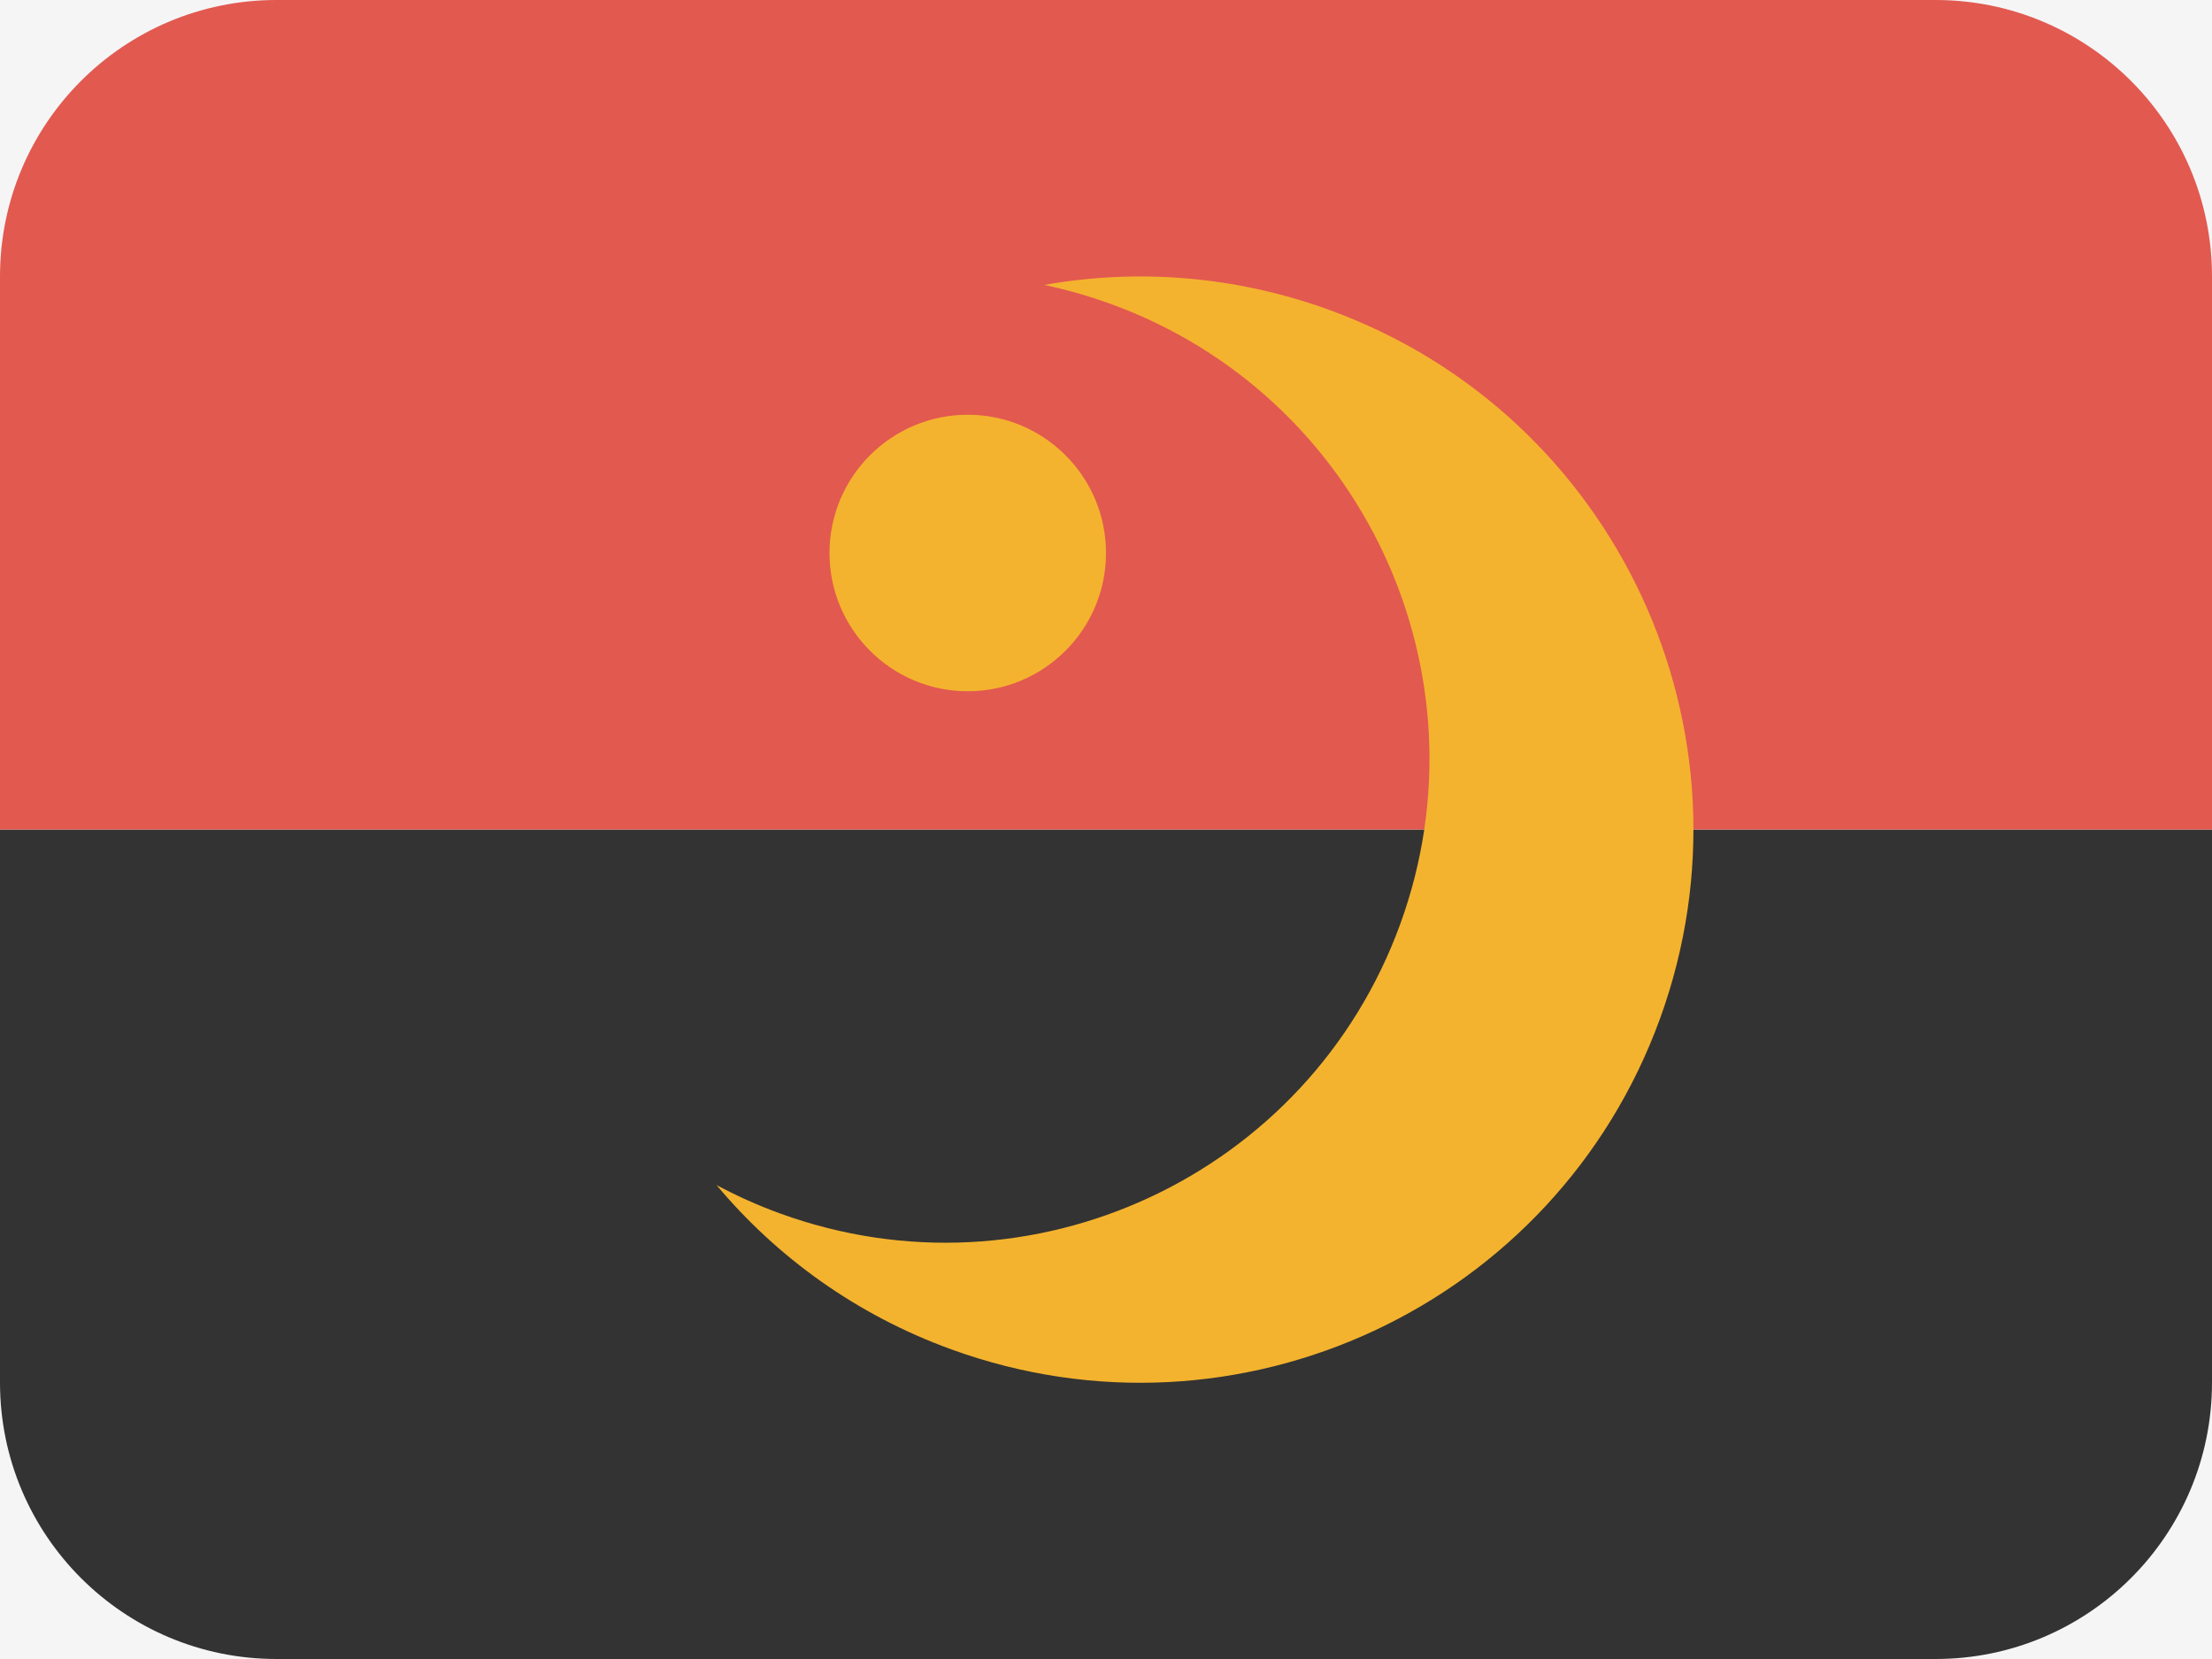 <svg width="16" height="12" viewBox="0 0 16 12" fill="none" xmlns="http://www.w3.org/2000/svg">
<rect width="16" height="12" fill="#F5F5F5"/>
<path fill-rule="evenodd" clip-rule="evenodd" d="M0 6V10C0 11.105 0.895 12 2 12H14C15.105 12 16 11.105 16 10V6H0Z" fill="#333333"/>
<path fill-rule="evenodd" clip-rule="evenodd" d="M2 0C0.895 0 0 0.895 0 2V6H16V2C16 0.895 15.105 0 14 0H2Z" fill="#E25950"/>
<path fill-rule="evenodd" clip-rule="evenodd" d="M5.183 8.572C5.329 8.65 5.482 8.719 5.642 8.777C7.458 9.438 9.466 8.502 10.128 6.685C10.789 4.869 9.852 2.86 8.036 2.199C7.876 2.141 7.715 2.095 7.553 2.061C8.223 1.942 8.931 1.993 9.616 2.242C11.692 2.998 12.762 5.293 12.007 7.369C11.251 9.445 8.956 10.515 6.88 9.76C6.195 9.511 5.62 9.094 5.183 8.572H5.183Z" fill="#F4B32E"/>
<path fill-rule="evenodd" clip-rule="evenodd" d="M7 5C7.552 5 8 4.552 8 4C8 3.448 7.552 3 7 3C6.448 3 6 3.448 6 4C6 4.552 6.448 5 7 5Z" fill="#F4B32E"/>
</svg>
